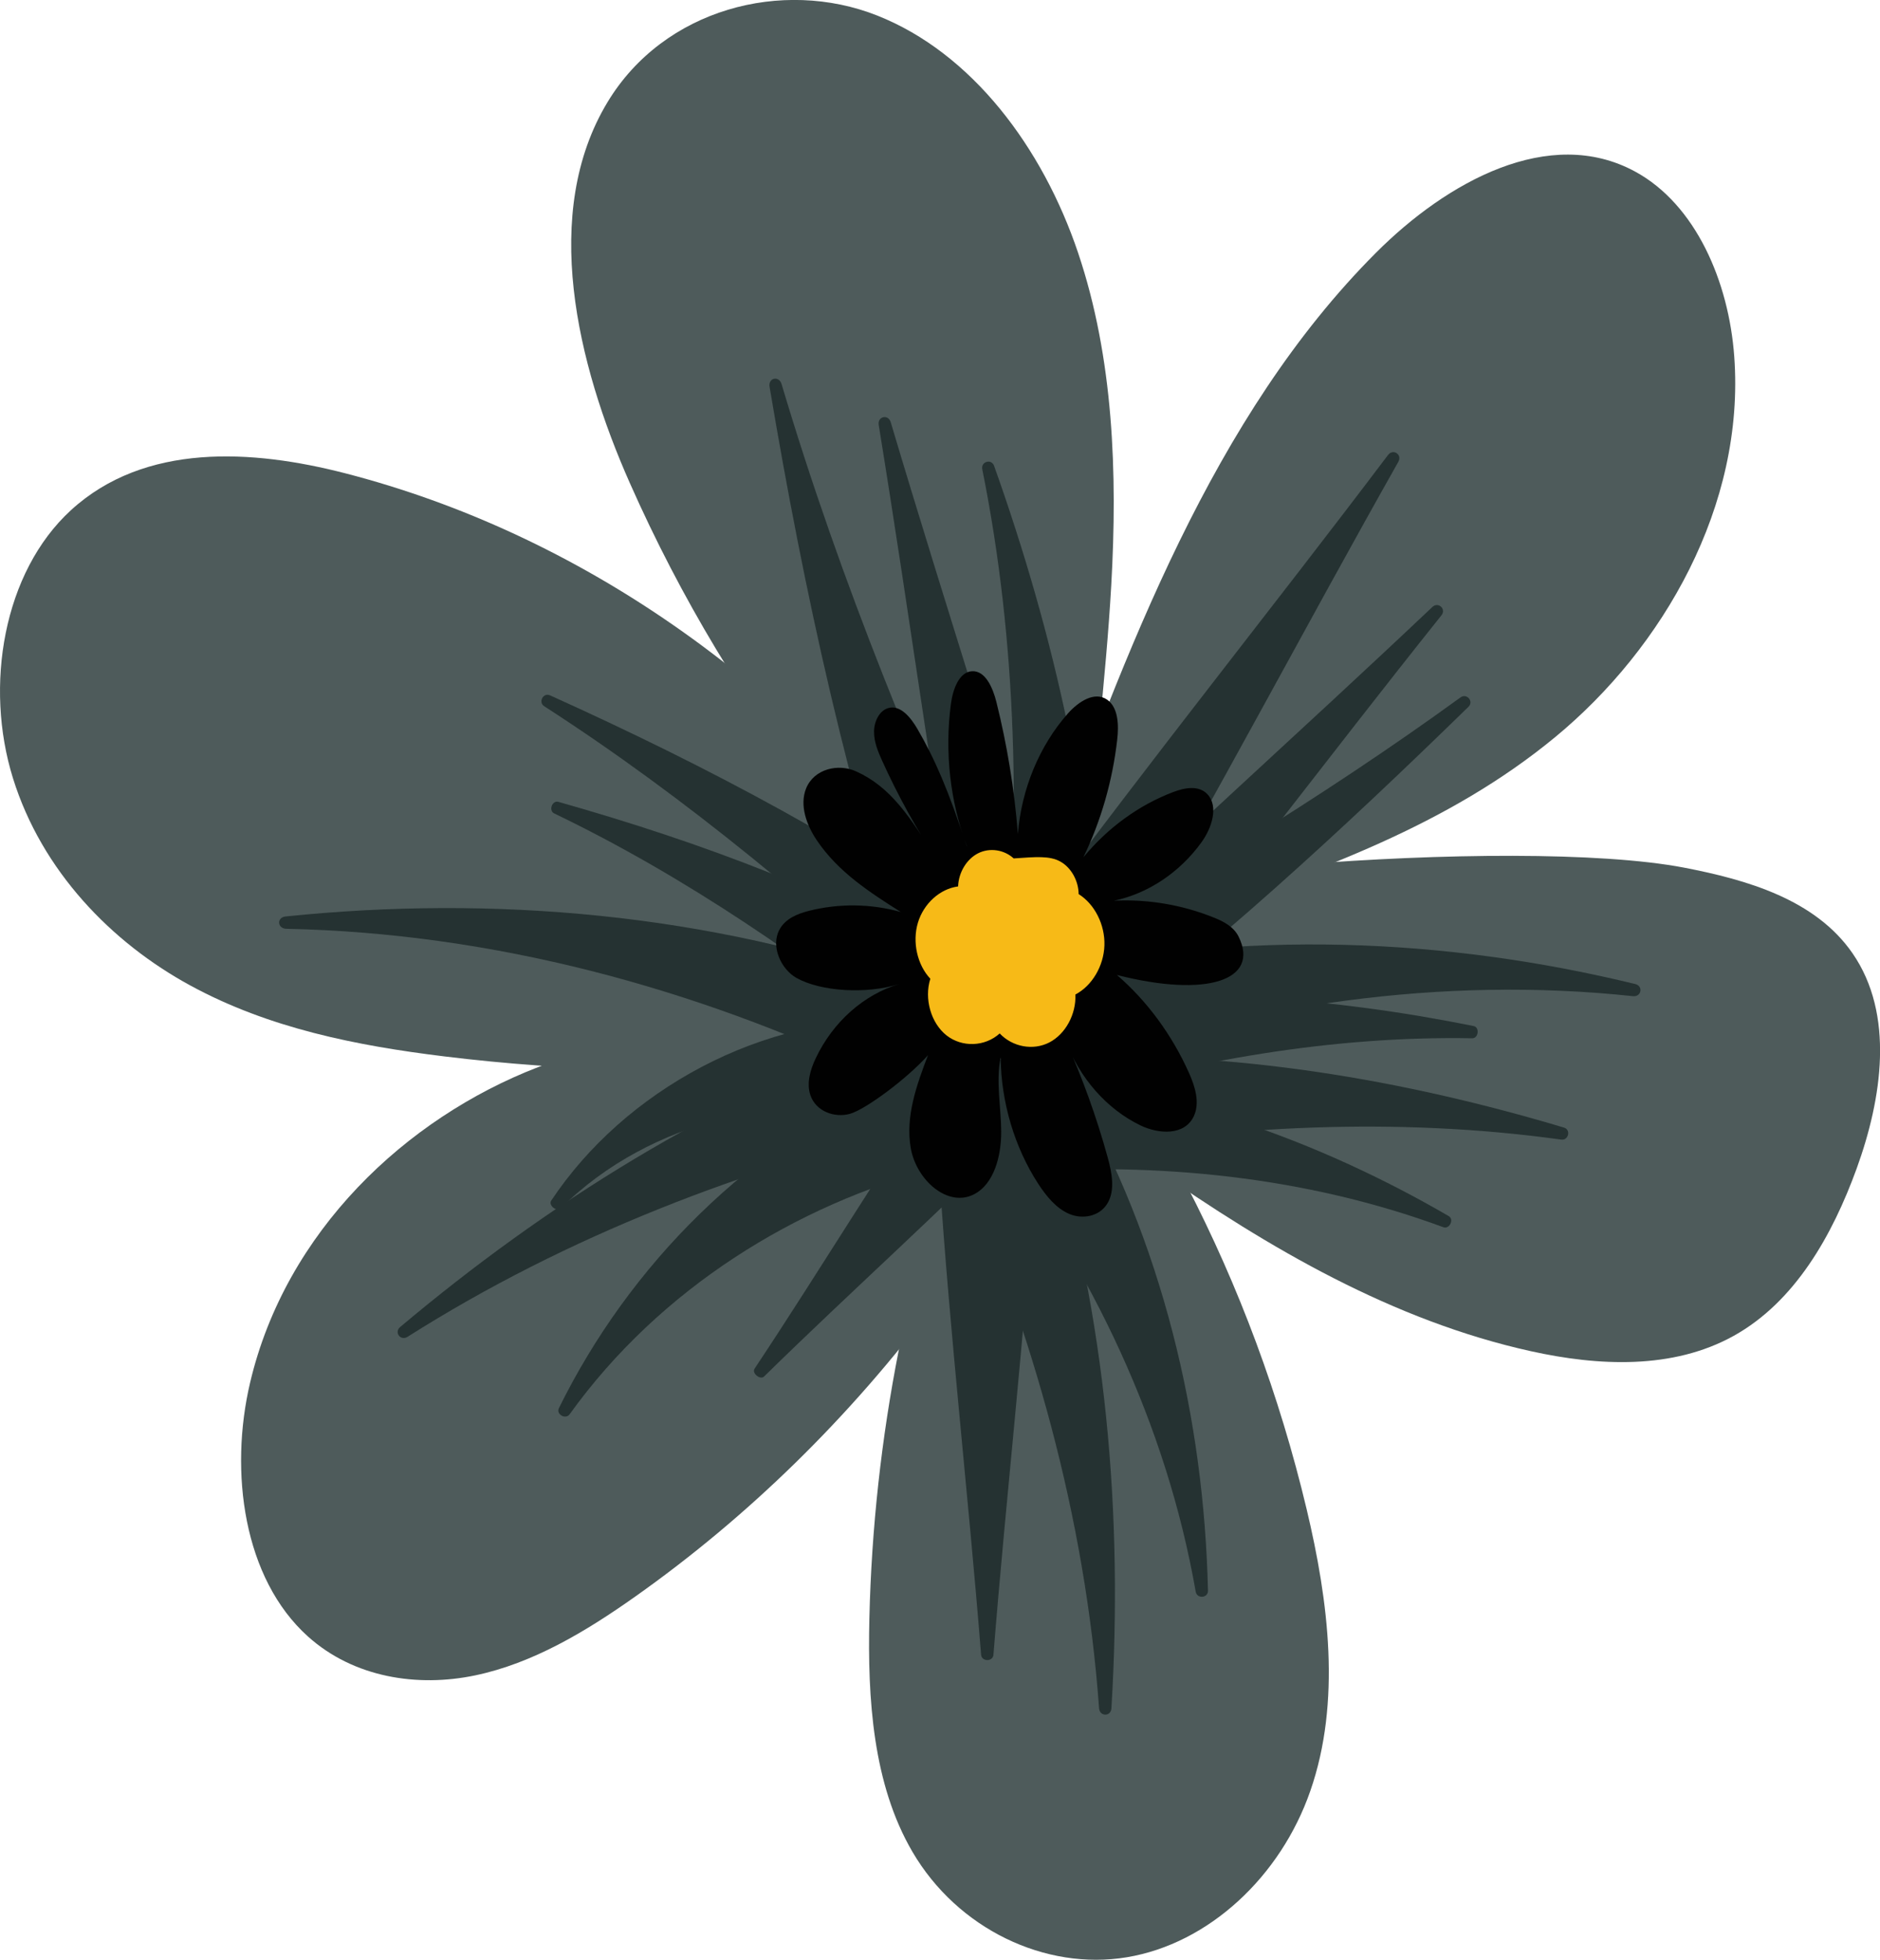 <?xml version="1.0" encoding="UTF-8"?><svg id="Layer_1" xmlns="http://www.w3.org/2000/svg" viewBox="0 0 225.48 235.02"><defs><style>.cls-1{fill:#f7ba17;}.cls-2{fill:#010101;}.cls-3{fill:#253232;}.cls-4{fill:#4e5b5b;}</style></defs><g><path class="cls-4" d="M123.67,111.76c3.55-.21,6.45-3.31,6.7-7.27,.74-11.45,2.26-22.85,2.91-34.31,.76-13.45,.27-27.26-3.98-39.87-4.25-12.61-12.72-23.95-24.1-28.45-11.38-4.5-25.58-.79-32.33,10.38-8.03,13.28-3.69,31.35,2.68,45.71,6.09,13.74,13.81,26.58,22.89,38.08,3.83,4.85,7.98,9.53,13.07,12.59,3.53,2.12,7.58,3.4,12.15,3.13Z"/><path class="cls-4" d="M112.93,106.41c-18.09-24.7-43.66-42.46-71.51-49.65-11.16-2.88-24.05-3.69-32.91,4.42C.39,68.62-1.9,82.25,1.56,93.34c3.46,11.09,11.79,19.68,21.25,24.83,9.45,5.15,20,7.23,30.46,8.51,14.94,1.83,30.03,2.15,45.02,.96,4.51-.36,9.34-1,12.77-4.29,3.43-3.29,6.02-11.29,1.88-16.94Z"/><path class="cls-4" d="M114.33,123.68c-16.72-1.6-33.97-1.84-49.82,4.3-15.86,6.13-30.24,19.69-34.51,37.81-2.53,10.72-.8,23.51,6.94,30.46,5.49,4.93,13.12,6.11,20.05,4.66,6.92-1.45,13.26-5.25,19.21-9.46,13.54-9.57,25.74-21.51,36-35.25,2.77-3.71,5.46-7.66,6.68-12.3,1.22-4.63,.72-10.11-4.55-20.22Z"/><path class="cls-4" d="M128.38,126.16c-4.46-2.41-9.78-.12-11.73,4.96-7.63,19.85-11.87,41.33-12.38,62.92-.23,9.68,.42,19.91,5.16,28.02,5.41,9.26,15.94,14.28,25.73,12.65s18.43-9.65,22-19.96c3.71-10.68,2.19-22.71-.45-33.78-3.24-13.6-8.11-26.71-14.42-38.89-3.19-6.16-7.74-12.59-13.9-15.92Z"/><path class="cls-4" d="M125.17,105.13c9.86-27.13,20.33-55.25,39.84-74.8,8.52-8.54,20.82-15.35,31.11-9.75,7.26,3.95,11.23,13.2,11.88,22.18,1.31,17.88-8.53,34.94-21.45,45.61-12.91,10.67-28.59,16.14-43.94,21.42-3.35,1.15-6.82,2.32-10.31,1.93-3.49-.39-8.43-3.02-7.14-6.59Z"/><path class="cls-4" d="M122.78,110.41c-2.51,5.54-1.05,12.28,2.29,17.35,3.34,5.07,8.29,8.78,13.23,12.23,13.88,9.71,28.83,18.4,45.29,22.04,8.12,1.8,17.03,2.22,24.33-1.83,7.37-4.09,11.85-12.06,14.76-20.07,3.05-8.41,4.57-18.49-.5-25.82-4.45-6.44-12.63-8.81-20.23-10.27-20.16-3.85-76.65,.81-79.17,6.35Z"/><path class="cls-3" d="M114.91,139.18c8.91,20.5,15.25,42.7,16.91,65.68,.08,1.01,1.42,1.01,1.48,0,1.4-23.08-.57-46.93-7.6-69.64-2.53-7.82-13.9-2.95-10.79,3.97Z"/><path class="cls-3" d="M119.13,136.6c11.72,15.6,20.75,34.13,24.28,54.28,.16,.88,1.5,.77,1.47-.14-.48-20.58-5.44-41.78-16.13-60.43-3.83-6.41-13.67,1.1-9.63,6.29Z"/><path class="cls-3" d="M112.66,140.86c1.26,19.19,3.48,38.39,5.01,57.58,.07,.84,1.41,.85,1.48,0,1.53-19.19,3.75-38.39,5.01-57.58,.43-6.57-11.93-6.58-11.5,0Z"/><path class="cls-3" d="M108.53,129.2c-18.66,7.76-33.15,22.72-41.49,39.65-.38,.74,.78,1.41,1.27,.76,10.89-15.16,27.25-25.15,43.96-29.53,5.6-1.31,2.87-13.42-3.74-10.87Z"/><path class="cls-3" d="M114.51,127.24c-8.32,12.03-15.9,24.69-24.01,36.89-.36,.54,.68,1.39,1.14,.94,10.46-10.26,21.47-20.08,31.73-30.5,3.51-3.57-6.01-11.46-8.86-7.33Z"/><path class="cls-3" d="M107.72,123.89c-22.14,7.94-42.2,20.5-59.71,35.23-.78,.64,.02,1.72,.87,1.19,19.25-12.2,40.61-20.29,62.13-25.41,7.32-1.65,4.4-13.67-3.3-11.02Z"/><path class="cls-3" d="M108.8,122.34c-8.78-.46-17.33,1.75-24.68,5.62-7.35,3.88-13.61,9.42-18,16-.4,.57,.65,1.4,1.14,.94,5.41-5.41,12.31-8.92,19.32-10.72,7.03-1.8,14.26-1.9,20.84-.42,4.18,1.11,7.66-10.85,1.39-11.41Z"/><path class="cls-3" d="M109.35,118.14c-24.29-8.61-50.26-10.8-75.08-8.24-1.1,.1-1.03,1.44,.06,1.48,24.83,.51,48.97,7.12,70.66,17.4,7.28,3.59,12.74-7.52,4.37-10.64Z"/><path class="cls-3" d="M116.87,116.55c-15.7-9.2-32.79-15.55-49.89-20.39-.75-.22-1.22,1.04-.52,1.38,15.95,7.68,30.45,17.77,43.93,28.51,4.54,3.68,11.89-6.27,6.48-9.5Z"/><path class="cls-3" d="M120.26,113.85c-16.97-12.24-35.52-21.99-54.28-30.46-.82-.38-1.46,.81-.71,1.3,17.26,11.13,32.93,24.35,47.71,38.06,5,4.7,13.1-4.64,7.28-8.9Z"/><path class="cls-3" d="M120.58,115.14c-10.24-22.32-19.75-45.26-26.84-69.08-.32-1.05-1.63-.75-1.44,.33,4.13,24.55,9.48,49.17,17.6,72.99,2.83,8.17,14.22,3.36,10.69-4.25Z"/><path class="cls-3" d="M127.64,119c-6.54-22.88-14.02-45.55-20.81-68.37-.3-1-1.61-.7-1.44,.33,3.82,23.5,6.97,47.17,11.05,70.61,1.4,8.03,13.45,5.28,11.21-2.57Z"/><path class="cls-3" d="M132.02,119.71c-.65-22.03-5.58-43.6-12.79-63.84-.31-.89-1.6-.53-1.42,.4,4.23,20.99,4.56,42.39,2.72,63.13-.7,7.03,11.64,7.94,11.49,.32Z"/><path class="cls-3" d="M134.15,115.69c11.53-19.88,22.26-40.29,33.56-60.31,.5-.88-.63-1.62-1.24-.81-13.86,18.35-28.31,36.33-41.94,54.82-4.67,6.33,5.66,13.12,9.62,6.31Z"/><path class="cls-3" d="M131.87,125.81c13.97-17.06,27.24-34.78,41.01-52.02,.61-.76-.38-1.67-1.09-1-16.02,15.17-32.56,29.89-48.38,45.24-5.42,5.26,3.68,13.63,8.47,7.78Z"/><path class="cls-3" d="M128.23,126.8c17.08-12.78,32.77-27.29,47.89-42.04,.67-.65-.2-1.67-.95-1.13-17.07,12.4-35.2,23.17-53.27,33.58-6.18,3.52,.43,13.97,6.33,9.6Z"/><path class="cls-3" d="M128.62,127.83c21.08-7.3,44.18-10.83,67.24-8.37,1.01,.1,1.26-1.22,.25-1.46-22.65-5.51-47.07-6.6-70.62-1.24-8.13,1.99-3.96,13.65,3.13,11.06Z"/><path class="cls-3" d="M128.36,138.23c19.12-3.2,39.08-4.32,58.9-1.57,.87,.11,1.17-1.2,.32-1.44-19.24-5.76-39.71-9.24-60.36-8.43-7.14,.36-5.33,12.6,1.15,11.44Z"/><path class="cls-3" d="M127.1,131.85c15.75-4.57,32.46-7.65,49.48-7.34,.75,0,.9-1.33,.16-1.47-16.77-3.37-34.46-4.81-51.98-2.45-6.06,.89-2.98,12.87,2.34,11.26Z"/><path class="cls-3" d="M121.85,140.56c16.87-1.17,34.6,.46,51.27,6.61,.73,.26,1.32-.95,.63-1.34-15.46-8.98-33.19-15.41-51.83-16.78-6.49-.37-5.75,11.99-.07,11.5Z"/></g><path class="cls-2" d="M115.96,101.48c-2.01-5.36-2.68-11.33-1.91-17.08,.23-1.73,.98-3.84,2.55-3.91,1.58-.07,2.47,1.97,2.9,3.68,1.29,5.17,2.16,10.48,2.58,15.83,.43-5.39,2.59-10.59,6-14.44,1.25-1.41,3.19-2.7,4.7-1.66,1.35,.93,1.42,3.07,1.21,4.83-.56,4.91-1.94,9.71-4.05,14.07,2.94-3.56,6.69-6.28,10.8-7.83,1.35-.51,3.02-.83,4.06,.26,1.4,1.46,.52,4.09-.68,5.75-2.61,3.63-6.41,6.17-10.51,7.03,4.07-.2,8.17,.49,11.99,2.03,1.15,.46,2.37,1.09,2.96,2.29,2.54,5.2-3.74,7.35-14.6,4.59,3.63,3.13,6.61,7.19,8.66,11.78,.72,1.61,1.31,3.56,.56,5.16-1.11,2.35-4.21,2.15-6.39,1.1-4.03-1.94-7.34-5.69-9-10.22,2.03,4.51,3.73,9.22,5.06,14.05,.51,1.84,.93,3.99-.06,5.57-.95,1.53-2.96,1.88-4.53,1.22s-2.75-2.11-3.74-3.62c-2.84-4.38-4.44-9.74-4.51-15.15-.58,2.89,.05,5.89,.07,8.86,.02,2.96-.86,6.33-3.28,7.56-3.15,1.6-6.88-1.72-7.56-5.51-.68-3.79,.7-7.62,2.06-11.18-2.58,2.88-7.49,6.49-9.33,7.02-1.84,.53-4.12-.26-4.78-2.24-.48-1.45,0-3.07,.66-4.44,2.05-4.33,5.77-7.63,10.01-8.88-3.93,1.25-9.4,.91-12.32-.72-1.86-1.04-3.12-3.77-2.07-5.77,.71-1.35,2.17-1.93,3.54-2.28,3.62-.91,7.43-.87,11.03,.14-3.71-2.35-7.52-4.8-10.08-8.61-1.2-1.78-2.1-4.17-1.28-6.21,.95-2.35,3.85-3.02,5.99-2.05,4.12,1.86,6.46,5.36,9.76,10.74-2.5-3.78-4.72-7.8-6.62-11.99-.5-1.1-.99-2.27-.98-3.51,0-1.24,.66-2.56,1.75-2.84,1.43-.37,2.65,1.14,3.45,2.51,2.07,3.56,3.75,7.41,5.91,14.07Z"/><path class="cls-1" d="M121.59,102.95c-1.17-1.07-2.89-1.32-4.27-.63-1.38,.69-2.35,2.3-2.41,3.98-2.17,.28-4.13,2.05-4.82,4.35-.69,2.31-.09,5.04,1.49,6.72-.76,2.41,.08,5.32,1.94,6.79,1.87,1.47,4.61,1.37,6.38-.23,1.55,1.63,4.01,2.08,5.95,1.08,1.94-1,3.23-3.38,3.13-5.75,2-1.05,3.4-3.42,3.48-5.89,.08-2.47-1.16-4.94-3.09-6.15-.02-1.61-.9-3.18-2.19-3.9-1.29-.72-2.94-.56-5.59-.38Z"/></svg>